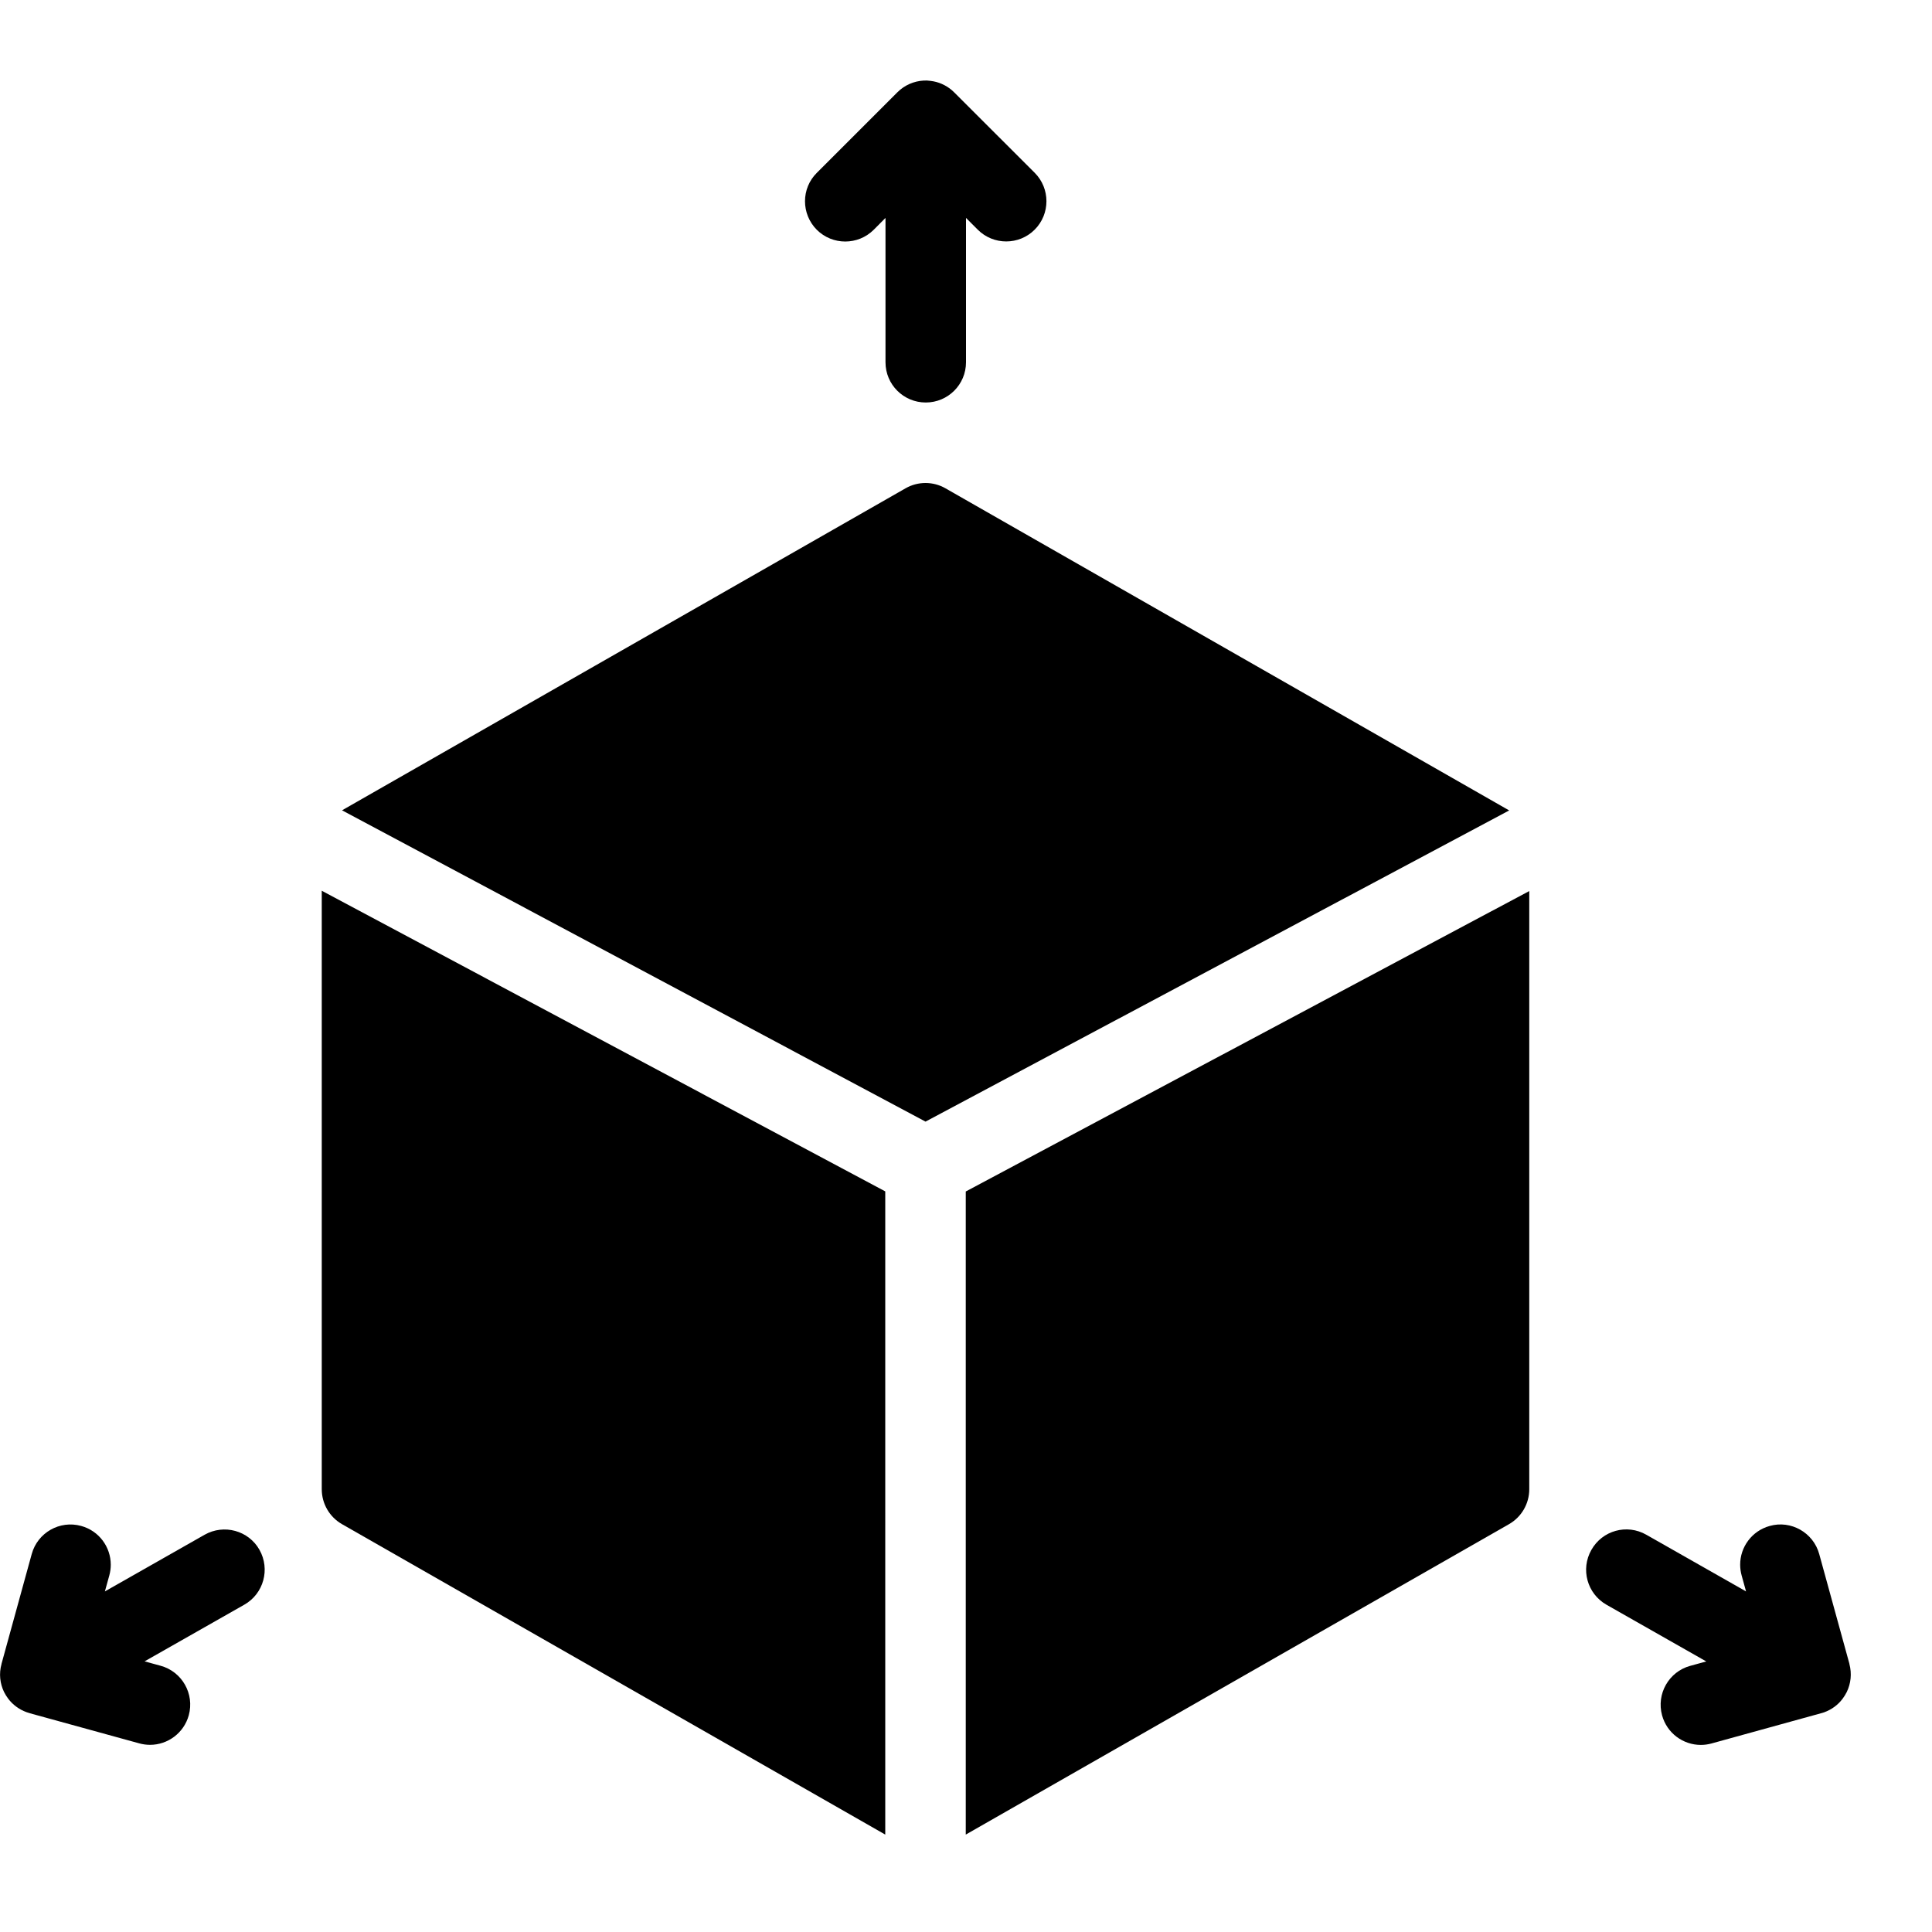 <?xml version="1.0" encoding="iso-8859-1"?>
<!-- Generator: Adobe Illustrator 19.2.1, SVG Export Plug-In . SVG Version: 6.00 Build 0)  -->
<svg version="1.1" xmlns="http://www.w3.org/2000/svg" xmlns:xlink="http://www.w3.org/1999/xlink" x="0px" y="0px"
	 viewBox="0 0 24 24" style="enable-background:new 0 0 24 24;" xml:space="preserve">
<g id="Cad_1">
</g>
<g id="Cad_2">
</g>
<g id="Cad_Pencil">
</g>
<g id="Cad_Compasses">
</g>
<g id="Tools_1">
</g>
<g id="Tools_2">
</g>
<g id="Ruler_1">
</g>
<g id="Ruler_2">
</g>
<g id="Workspace_1">
</g>
<g id="Workspace_2">
</g>
<g id="Cad_3">
</g>
<g id="_x33_D_Box">
	<g>
		<path d="M18.745,10.066l-7-4c-0.153-0.088-0.343-0.088-0.496,0l-7,4c0,0,0,0,0,0l7.248,3.867l7.25-3.865
			C18.746,10.068,18.746,10.067,18.745,10.066z"/>
		<path d="M3.997,18.5c0,0.179,0.096,0.345,0.252,0.434l6.748,3.856V14.8l-7-3.735V18.5z"/>
		<path d="M11.997,22.79l6.748-3.856c0.156-0.089,0.252-0.255,0.252-0.434v-7.431l-7,3.732V22.79z"/>
		<path d="M10.854,2.854L11,2.707V4.5C11,4.777,11.224,5,11.5,5S12,4.777,12,4.5V2.707l0.146,0.146c0.195,0.195,0.512,0.195,0.707,0
			s0.195-0.512,0-0.707L11.856,1.15c-0.01-0.01-0.021-0.021-0.032-0.03l0,0c-0.077-0.065-0.168-0.104-0.263-0.115c0,0,0,0,0,0
			C11.53,1,11.502,0.999,11.472,1.001c0,0,0,0,0,0c-0.118,0.007-0.234,0.055-0.325,0.146l-1,1C10.049,2.244,10,2.372,10,2.5
			s0.049,0.256,0.146,0.354C10.342,3.049,10.658,3.049,10.854,2.854z"/>
		<path d="M22.974,20.671L22.974,20.671L22.974,20.671l0-0.002v0l0-0.001l-0.375-1.363c-0.073-0.267-0.352-0.424-0.615-0.349
			c-0.222,0.061-0.368,0.263-0.367,0.482c0,0.043,0.006,0.088,0.018,0.132l0.055,0.199l-1.239-0.704
			c-0.242-0.138-0.546-0.053-0.682,0.188c-0.137,0.24-0.053,0.545,0.188,0.682l1.239,0.704l-0.2,0.055
			c-0.266,0.073-0.422,0.349-0.349,0.615c0.061,0.222,0.262,0.367,0.481,0.367c0.044,0,0.089-0.006,0.133-0.018l1.359-0.375
			c0.014-0.003,0.027-0.008,0.04-0.012c0.094-0.034,0.173-0.093,0.229-0.168c0.02-0.026,0.037-0.055,0.052-0.084
			C22.992,20.914,23.006,20.792,22.974,20.671z"/>
		<path d="M2.542,19.065l-1.239,0.704l0.055-0.199c0.012-0.044,0.018-0.089,0.018-0.132c0-0.22-0.145-0.421-0.367-0.482
			c-0.267-0.074-0.542,0.083-0.615,0.349l-0.375,1.363l0,0.001v0l0,0.001v0v0C-0.015,20.792,0,20.914,0.05,21.018
			c0.015,0.029,0.032,0.058,0.052,0.084c0.056,0.074,0.134,0.133,0.227,0.167c0.014,0.005,0.028,0.01,0.043,0.014l1.359,0.374
			c0.044,0.012,0.089,0.018,0.133,0.018c0.219,0,0.42-0.146,0.481-0.367c0.073-0.266-0.083-0.542-0.349-0.615l-0.2-0.055
			l1.239-0.704c0.24-0.136,0.324-0.441,0.188-0.682C3.088,19.013,2.783,18.929,2.542,19.065z"/>
	</g>
</g>
<g id="Section_Symbol">
</g>
<g id="Outlet_Symbol">
</g>
<g id="Cad_File">
</g>
<g id="Blueprint">
</g>
<g id="Construction_Plan">
</g>
<g id="Roof_Plan">
</g>
<g id="House_Construction">
</g>
<g id="Building_Construction">
</g>
<g id="Work_Table">
</g>
<g id="Table_Cad">
</g>
<g id="House_Plan">
</g>
<g id="Tape_Measure">
</g>
<g id="Cad_Paper">
</g>
<g id="Cad_Papers">
</g>
<g id="Stairs">
</g>
<g id="Pillar">
</g>
<g id="Bricks">
</g>
<g id="Pantheon">
</g>
<g id="House">
</g>
<g id="Skyscraper">
</g>
<g id="Building">
</g>
</svg>

